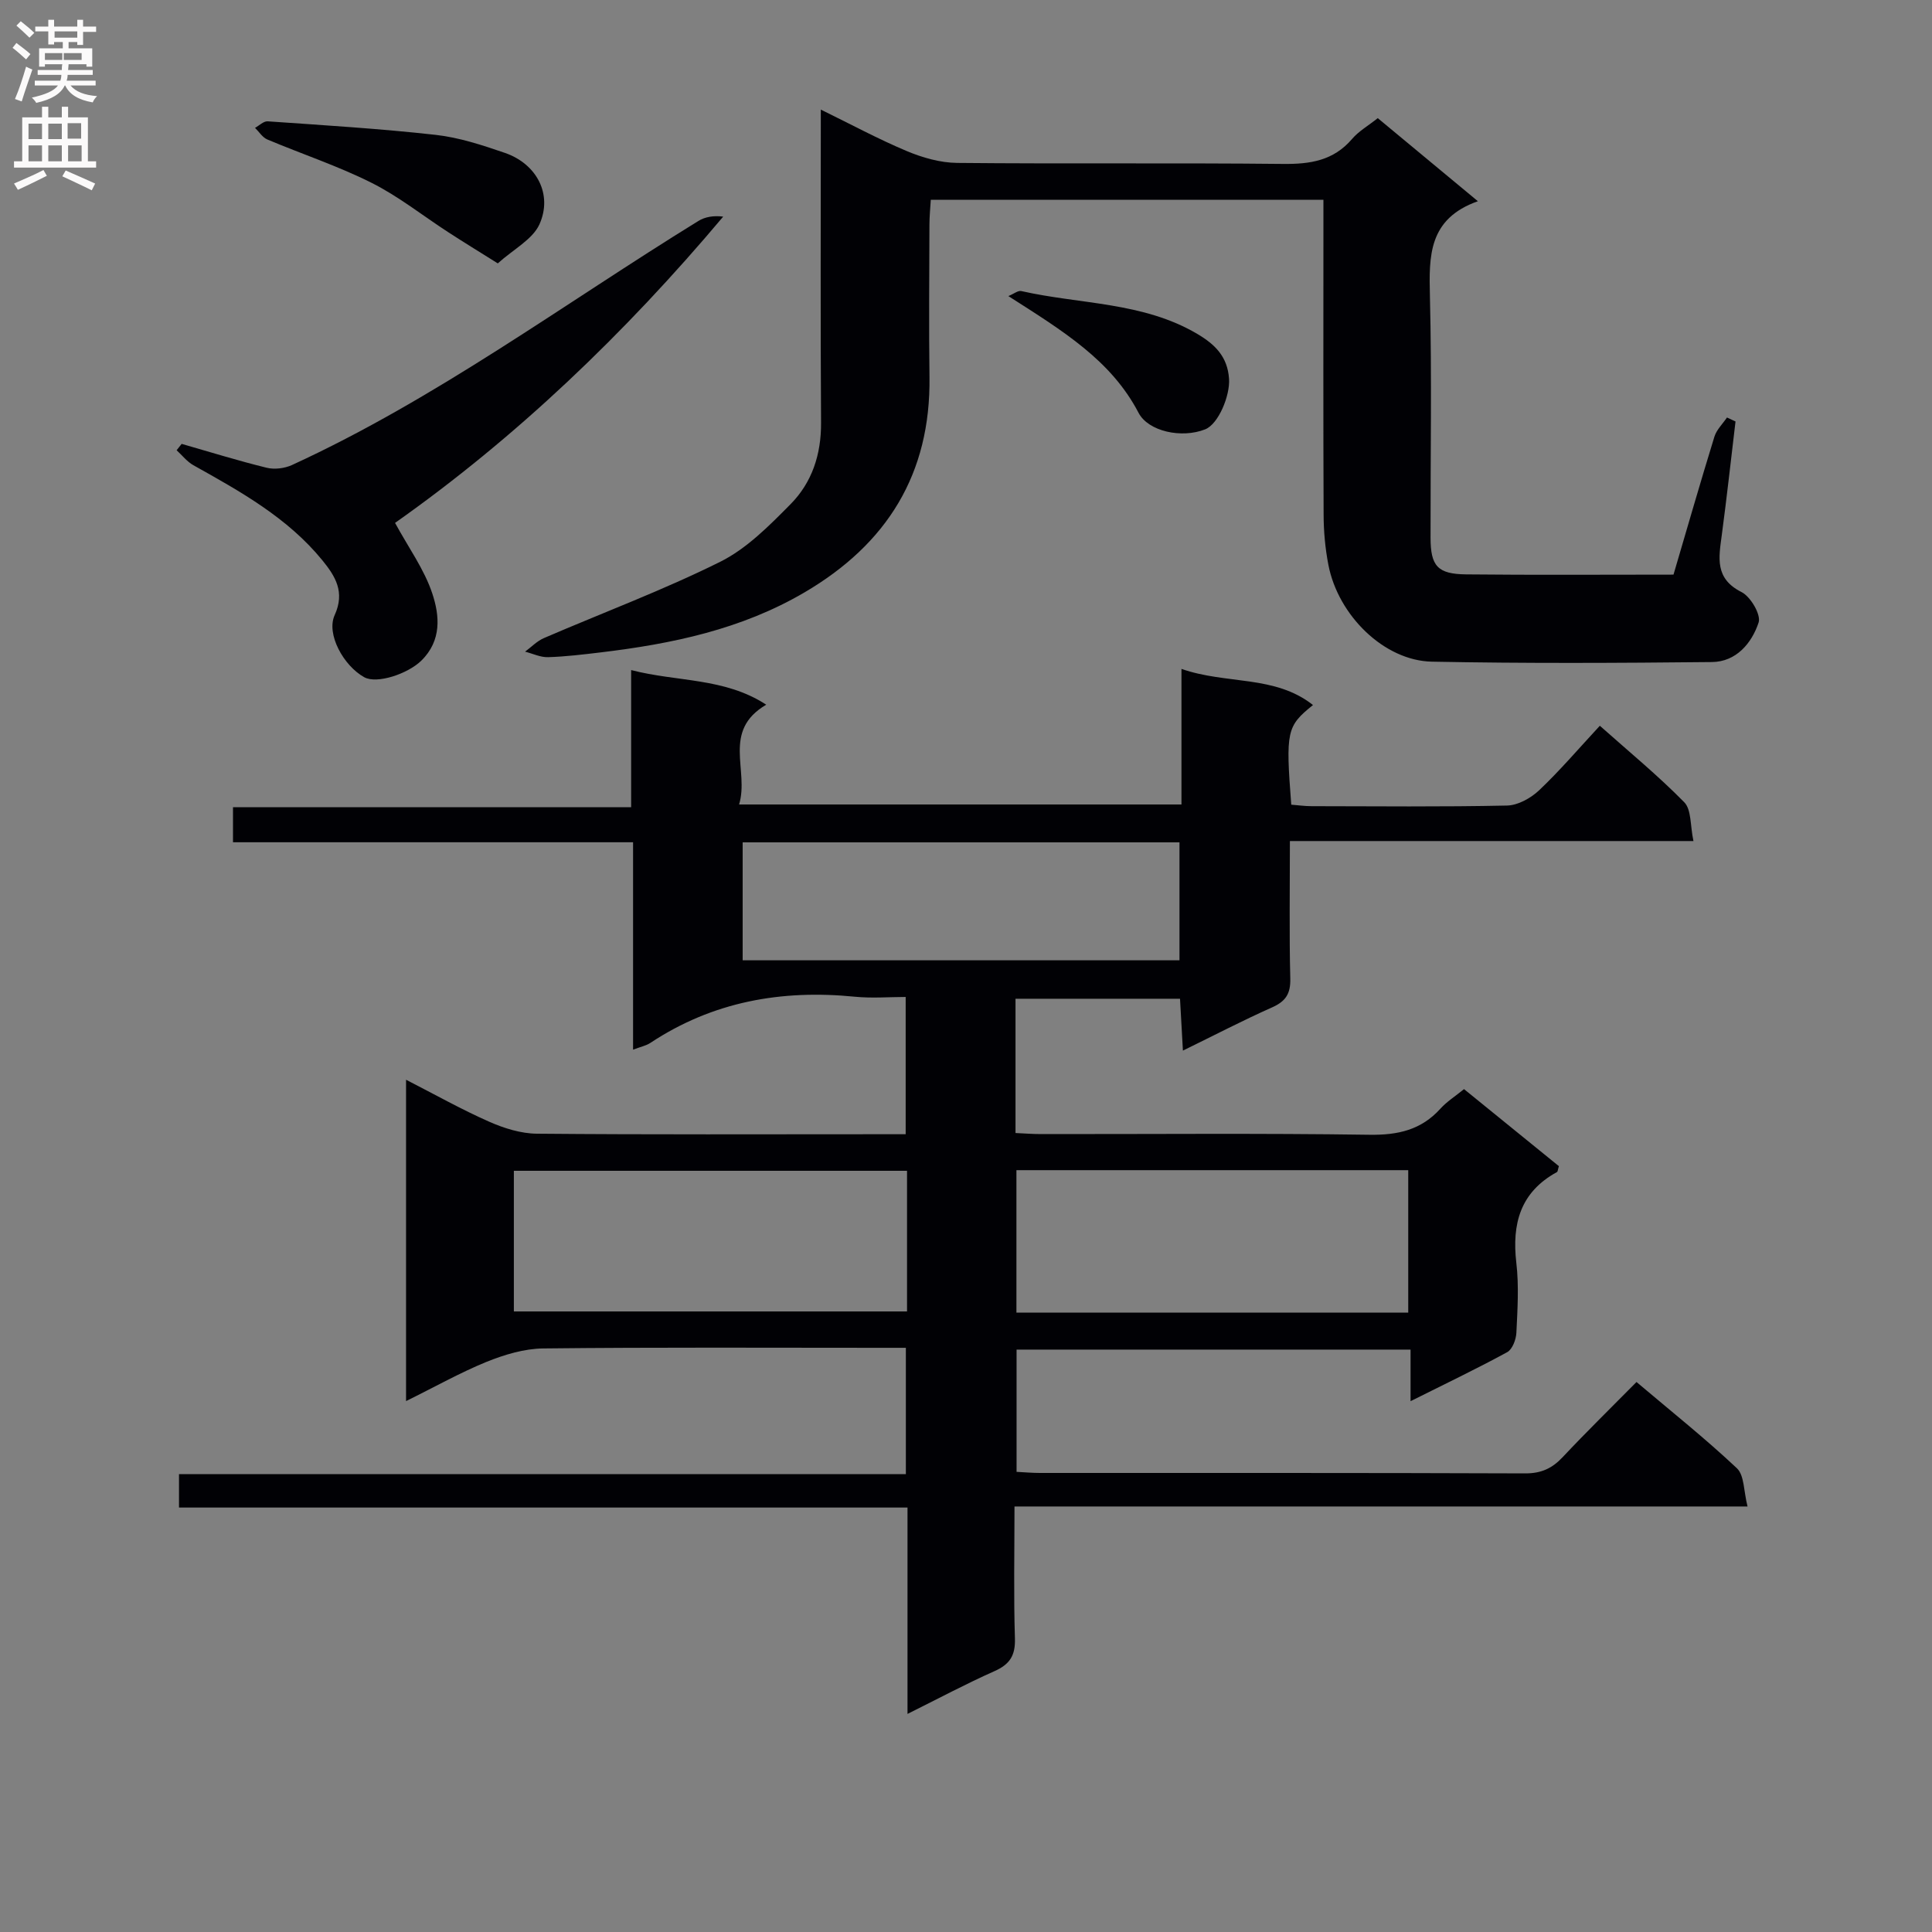 <svg enable-background="new 0 0 400 400" viewBox="0 0 400 400" xmlns="http://www.w3.org/2000/svg"><rect x="0" y="0" width="400" height="400" fill="#808080" stroke="none"/><g fill="#010105"><path d="m84.07 290.08c0-22.37 0-44.01 0-66.53 6.02 3.08 11.48 6.16 17.19 8.68 3.08 1.36 6.57 2.46 9.89 2.49 23.5.21 46.99.11 70.49.11h5.87c0-9.36 0-18.42 0-28.42-3.39 0-6.99.3-10.52-.05-15.2-1.51-29.41 1.01-42.32 9.55-.9.6-2.05.82-3.6 1.41 0-14.45 0-28.38 0-42.94-27.77 0-55.15 0-82.83 0 0-2.7 0-4.76 0-7.26h82.43c0-9.46 0-18.52 0-28.39 9.62 2.49 19.32 1.53 27.97 7.17-9.27 5.44-3.47 13.6-5.62 20.66h91.59c0-9.16 0-18.24 0-28.07 9.39 3.27 19.31 1.22 27.23 7.48-5.45 4.39-5.67 5.38-4.5 20.63 1.34.1 2.77.31 4.19.31 13.5.02 27 .16 40.49-.13 2.26-.05 4.93-1.54 6.64-3.16 4.32-4.09 8.2-8.65 12.57-13.36 6.01 5.35 12.04 10.3 17.48 15.84 1.5 1.53 1.21 4.8 1.9 8.03-28.23 0-55.62 0-83.55 0 0 9.89-.15 19.18.08 28.46.08 3.15-.94 4.72-3.77 5.98-6.03 2.68-11.88 5.73-18.46 8.95-.22-3.95-.4-7.16-.6-10.74-11.44 0-22.65 0-34.06 0v27.8c1.78.08 3.54.22 5.29.22 22.66.02 45.33-.19 67.99.14 5.9.09 10.71-.99 14.7-5.41 1.31-1.45 3.03-2.53 4.88-4.04 6.66 5.41 13.19 10.72 19.64 15.95-.21.65-.21 1.12-.41 1.23-7.58 4.15-9.34 10.69-8.4 18.8.56 4.77.24 9.66.01 14.48-.07 1.4-.83 3.42-1.91 4.01-6.37 3.47-12.93 6.6-20 10.14 0-3.84 0-7.07 0-10.68-27.32 0-54.23 0-81.57 0v25.31c1.59.08 3.2.23 4.81.23 33.5.01 66.99-.04 100.49.09 3.33.01 5.59-1.04 7.78-3.38 4.88-5.2 9.98-10.18 15.27-15.54 7.26 6.14 14.28 11.73 20.79 17.86 1.55 1.46 1.39 4.75 2.2 7.91-50.96 0-101.03 0-151.77 0 0 9.46-.19 18.4.09 27.33.11 3.54-1.07 5.36-4.25 6.77-5.87 2.61-11.56 5.65-17.99 8.85 0-14.63 0-28.4 0-42.73-50.47 0-100.52 0-150.83 0 0-2.51 0-4.45 0-6.92h150.49c0-8.77 0-17.02 0-26.15-1.59 0-3.33 0-5.07 0-23.33 0-46.66-.13-69.99.13-3.95.04-8.07 1.29-11.79 2.79-5.46 2.23-10.66 5.17-16.63 8.11zm103.72-47.68c-27.49 0-54.49 0-81.4 0v29.12h81.4c0-9.87 0-19.32 0-29.12zm103.77 29.37c0-10.12 0-19.81 0-29.5-27.25 0-54.13 0-81.12 0v29.5zm-137.8-72.95h90.44c0-8.22 0-16.26 0-24.42-30.29 0-60.19 0-90.44 0z"/><path d="m359.32 87.26c-.94 7.86-1.8 15.73-2.85 23.57-.62 4.65-1.48 8.95 4.09 11.75 1.88.94 4.08 4.7 3.54 6.31-1.42 4.28-4.64 8.13-9.66 8.18-19.33.2-38.67.3-57.99-.08-9.86-.2-19.39-9.54-21.42-20.03-.66-3.41-.98-6.93-.99-10.4-.09-19.83-.04-39.66-.04-59.5 0-1.8 0-3.6 0-5.69-27.17 0-53.94 0-81.29 0-.1 1.68-.28 3.43-.28 5.18-.03 10.5-.13 21 .01 31.5.27 20.06-8.78 34.57-25.86 44.59-13.07 7.67-27.44 10.66-42.2 12.43-3.63.43-7.27.88-10.91.99-1.57.05-3.17-.74-4.76-1.14 1.29-.95 2.46-2.19 3.9-2.81 12.17-5.25 24.64-9.9 36.49-15.79 5.49-2.73 10.16-7.47 14.57-11.93 4.45-4.5 6.36-10.3 6.32-16.84-.14-21.32-.05-42.65-.05-64.86 6.26 3.06 11.9 6.11 17.78 8.58 3.26 1.37 6.93 2.42 10.43 2.46 22.5.22 45-.03 67.49.21 5.62.06 10.44-.67 14.29-5.17 1.36-1.6 3.3-2.7 5.32-4.31 6.72 5.58 13.33 11.06 20.73 17.2-10.27 3.64-10.13 11.36-9.93 19.69.41 16.66.1 33.33.13 49.99.01 5.85 1.45 7.52 7.37 7.58 14.15.15 28.31.05 42.93.05 2.82-9.57 5.55-19.09 8.47-28.56.45-1.45 1.71-2.65 2.6-3.97.6.27 1.18.55 1.77.82z"/><path d="m81.79 108.26c2.79 5.13 6.05 9.61 7.71 14.61 1.52 4.57 1.99 9.73-2.27 13.91-2.78 2.72-9.18 4.89-11.82 3.43-4.28-2.37-7.91-8.94-6.12-12.86 2.18-4.78.13-8.05-2.52-11.31-7.21-8.85-16.98-14.27-26.73-19.72-1.32-.74-2.32-2.05-3.47-3.1.35-.44.69-.88 1.04-1.32 5.86 1.68 11.68 3.49 17.59 4.94 1.62.4 3.71.14 5.25-.56 29.91-13.74 56.28-33.36 84.14-50.53 1.41-.87 3.18-1.15 5.14-.9-20.41 24.26-42.94 45.78-67.94 63.41z"/><path d="m103.06 54.53c-4.1-2.57-7.22-4.48-10.28-6.47-5.29-3.43-10.28-7.42-15.87-10.22-6.94-3.48-14.39-5.94-21.56-8.96-1.01-.43-1.71-1.59-2.55-2.41.87-.47 1.78-1.41 2.62-1.35 11.6.81 23.21 1.51 34.76 2.8 4.87.54 9.69 2.13 14.37 3.74 6.57 2.27 9.94 8.6 7.12 14.82-1.44 3.11-5.33 5.1-8.61 8.05z"/><path d="m208.77 61.3c1.17-.48 2.01-1.19 2.67-1.04 12.21 2.77 25.22 2.22 36.49 8.9 3.64 2.16 6.22 4.68 6.53 9.27.23 3.47-2.18 9.36-4.94 10.46-4.9 1.94-11.8.42-13.8-3.43-5.67-10.86-15.58-16.9-26.95-24.16z"/></g><path d="m2.6 9.9.8-1c.9.7 1.9 1.4 2.9 2.3l-.9 1.1c-1.1-1-2-1.8-2.8-2.4zm.5 10.6c.9-2.1 1.6-4.3 2.3-6.7.4.2.8.4 1.3.6-.7 2.1-1.5 4.3-2.2 6.6zm.3-15.2.9-.9c1 .8 2 1.6 2.8 2.4l-1 1c-.9-.9-1.8-1.7-2.7-2.5zm12.6-1.2h1.2v1.4h2.7v1.1h-2.7v2.7h-1.2v-.6h-1.8v1.3h4.9v3.8h-1.2v-.5h-3.7c0 .4-.1.9-.1 1.2h5.1v1h-5.2c0 .5-.1.9-.2 1.2h6v1h-5.2c1.1 1.3 2.9 2 5.5 2.2-.4.4-.7.8-.9 1.3-2.9-.5-4.8-1.6-5.7-3.5h-.1c-.8 1.7-2.7 2.9-5.9 3.6-.2-.4-.6-.8-.9-1.1 2.8-.6 4.6-1.4 5.4-2.5h-4.8v-1h5.3c.1-.3.2-.7.2-1.2h-4.9v-1h5c0-.4 0-.8.1-1.2h-3.6v.5h-1.2v-3.8h4.9v-1.3h-1.8v.5h-1.2v-2.7h-2.7v-1h2.7v-1.4h1.2v1.4h4.8zm-6.7 8.3h3.6c0-.4 0-.9 0-1.4h-3.6zm1.9-4.6h4.8v-1.3h-4.7v1.3zm6.7 3.2h-4.7v1.4h3.7v-1.4z" fill="#fbfafa"/><path d="m8.7 22.1h1.3v2.2h2.8v-2.2h1.3v2.2h4.1v9.1h1.7v1.3h-17v-1.3h1.7v-9.1h4.1zm.3 13.1.7 1.2c-1.8.9-3.8 1.9-6 2.9-.2-.4-.5-.8-.8-1.3 2.3-1 4.4-1.9 6.1-2.8zm-3.1-6.4h2.8v-3.2h-2.8zm0 4.6h2.8v-3.3h-2.8zm4.1-4.6h2.8v-3.2h-2.8zm0 4.6h2.8v-3.3h-2.8zm3.6 1.9c2.1.9 4.1 1.8 6.1 2.7l-.7 1.4c-2.2-1.1-4.2-2-6.1-2.9zm3.2-9.8h-2.8v3.2h2.8v-3.1zm-2.7 7.9h2.8v-3.3h-2.8z" fill="#fbfafa"/></svg>